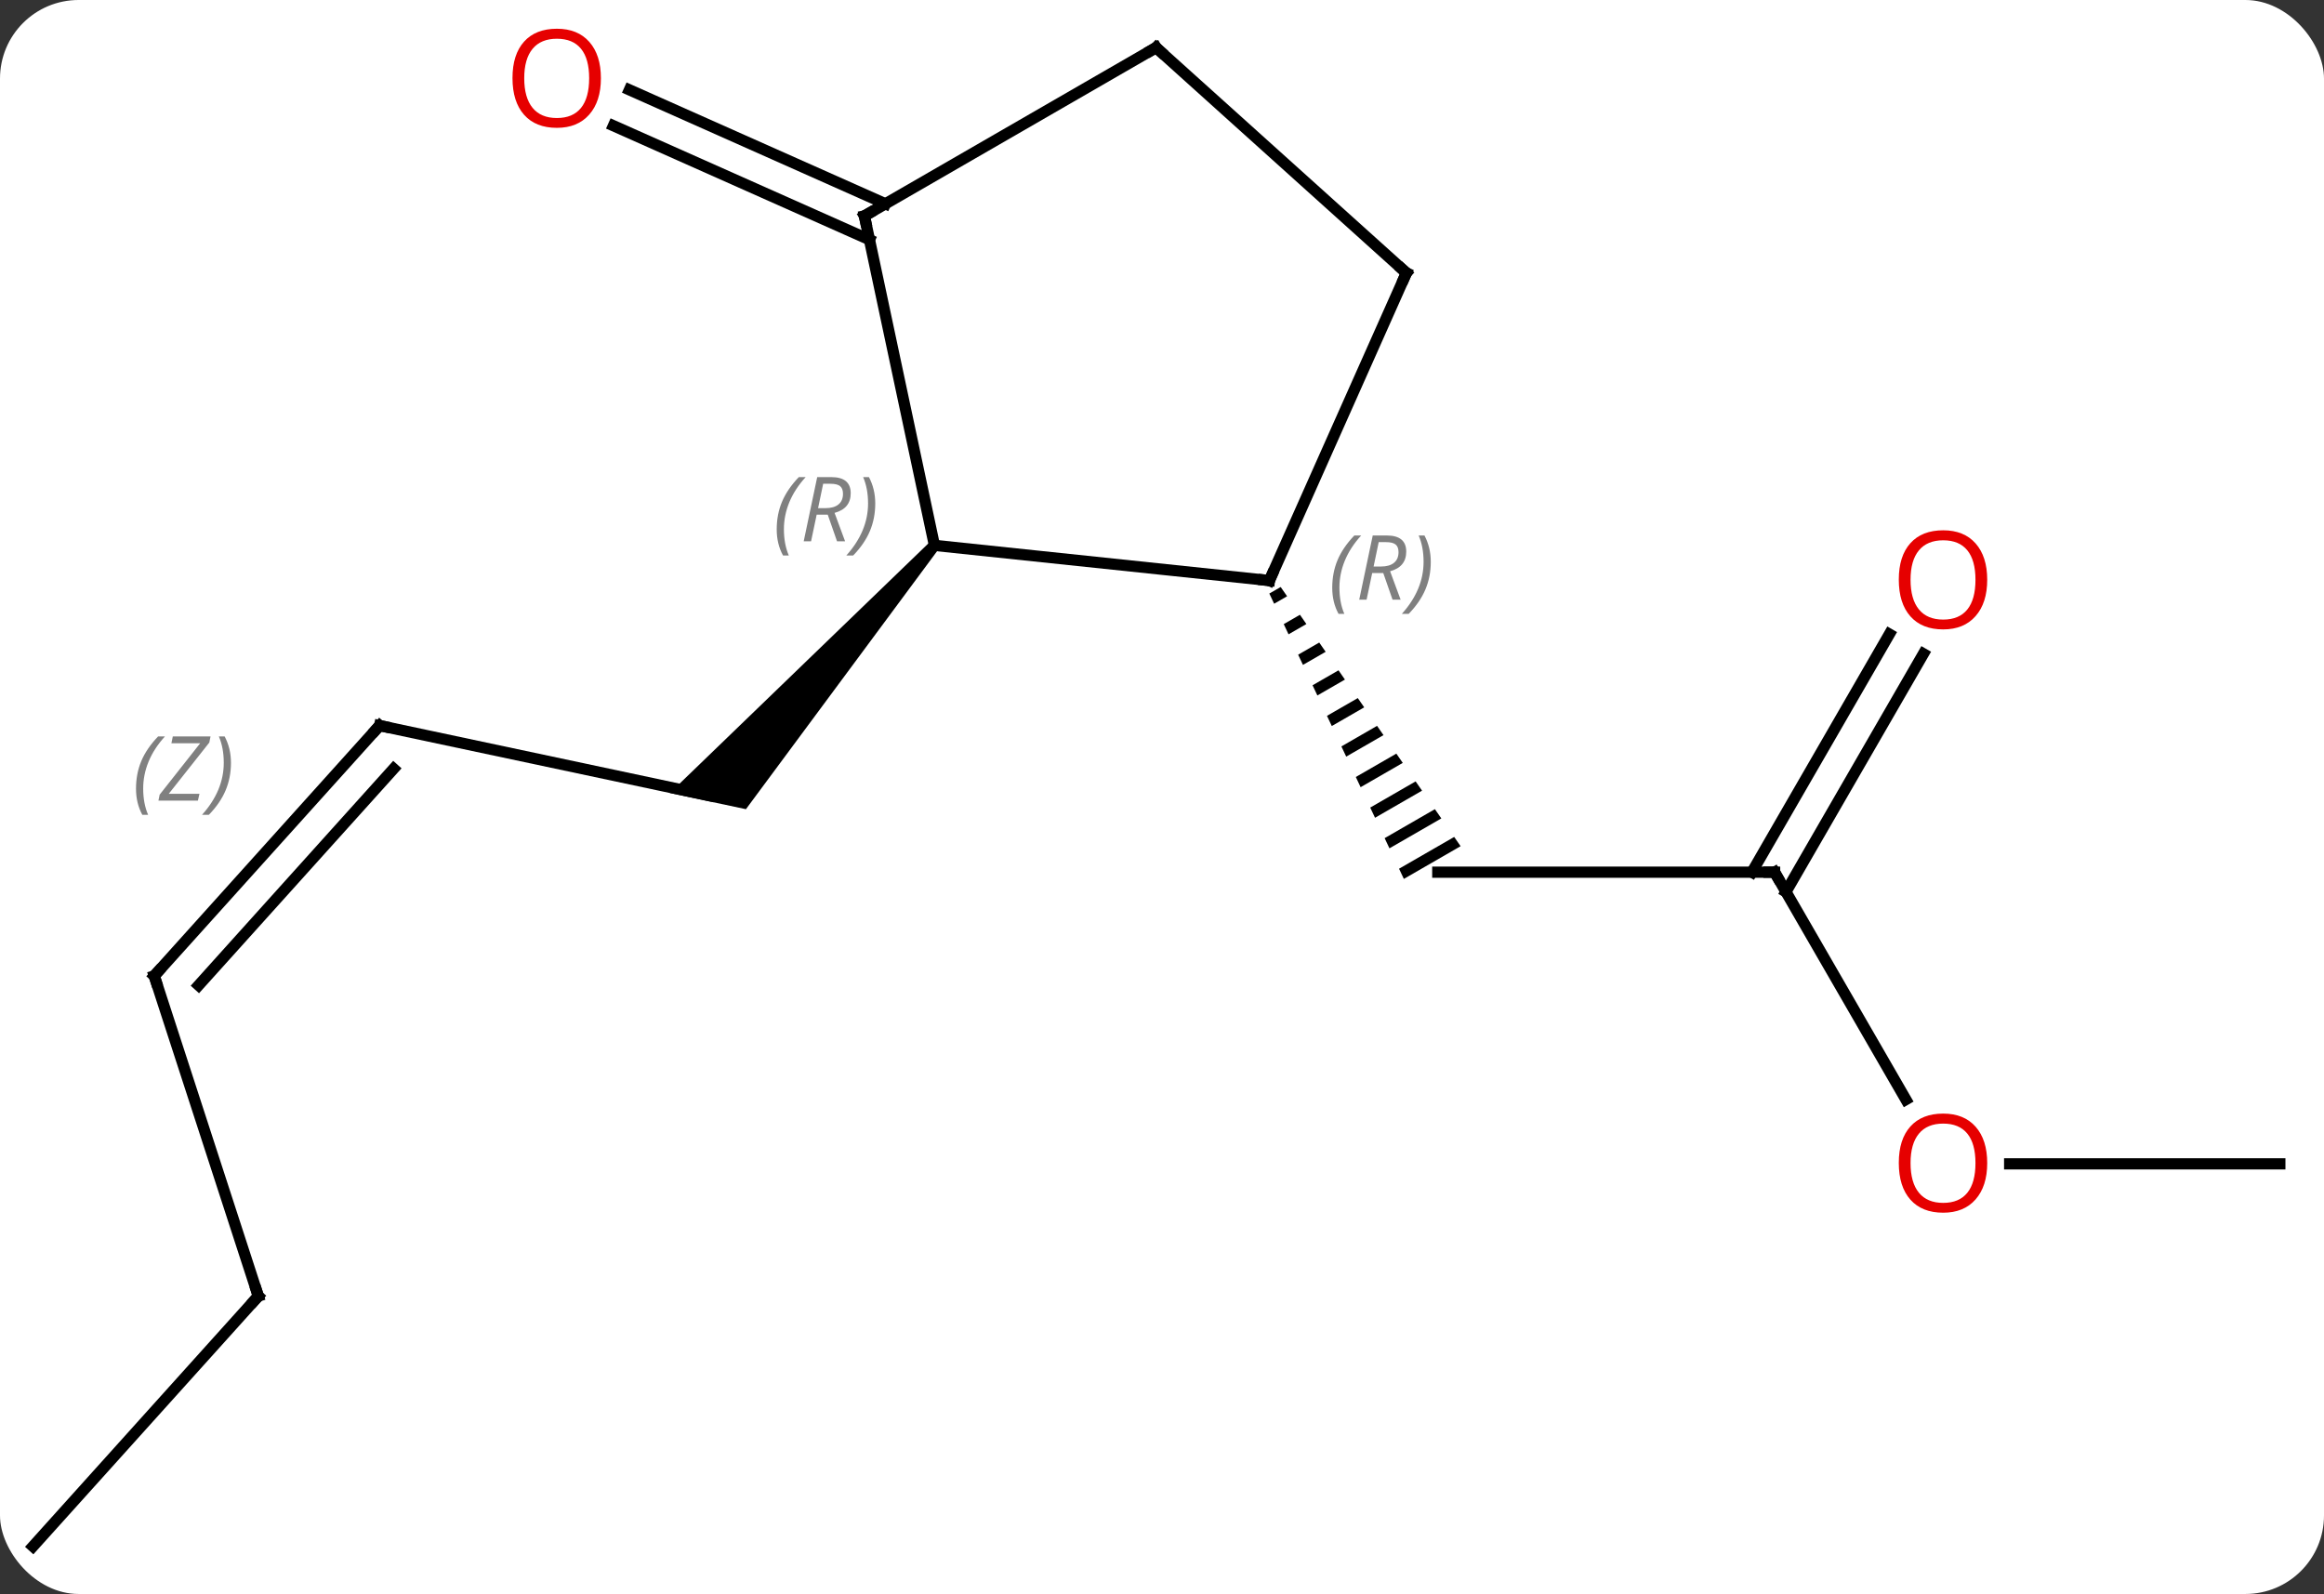 <svg width="207" viewBox="0 0 207 142" style="fill-opacity:1; color-rendering:auto; color-interpolation:auto; text-rendering:auto; stroke:black; stroke-linecap:square; stroke-miterlimit:10; shape-rendering:auto; stroke-opacity:1; fill:black; stroke-dasharray:none; font-weight:normal; stroke-width:1; font-family:'Open Sans'; font-style:normal; stroke-linejoin:miter; font-size:12; stroke-dashoffset:0; image-rendering:auto;" height="142" class="cas-substance-image" xmlns:xlink="http://www.w3.org/1999/xlink" xmlns="http://www.w3.org/2000/svg"><rect x="0" y="0" width="207" height="142" fill="#333333" stroke="none"/><svg class="cas-substance-single-component"><rect y="0" x="0" width="207" stroke="none" ry="7" rx="7" height="142" fill="white" class="cas-substance-group"/><svg y="0" x="0" width="207" viewBox="0 0 207 142" style="fill:black;" height="142" class="cas-substance-single-component-image"><svg><g><g transform="translate(103,71)" style="text-rendering:geometricPrecision; color-rendering:optimizeQuality; color-interpolation:linearRGB; stroke-linecap:butt; image-rendering:optimizeQuality;"><line y2="6.699" y1="6.699" x2="55.065" x1="25.065" style="fill:none;"/><path style="stroke:none;" d="M11.07 -18.706 L10.06 -18.124 L10.06 -18.124 L10.488 -17.216 L10.488 -17.216 L11.643 -17.882 L11.643 -17.882 L11.07 -18.706 ZM12.787 -16.233 L11.344 -15.4 L11.344 -15.4 L11.771 -14.492 L11.771 -14.492 L13.36 -15.408 L12.787 -16.233 ZM14.505 -13.759 L12.627 -12.676 L13.055 -11.768 L13.055 -11.768 L15.077 -12.934 L15.077 -12.934 L14.505 -13.759 ZM16.222 -11.285 L13.911 -9.952 L14.339 -9.044 L14.339 -9.044 L16.794 -10.46 L16.794 -10.46 L16.222 -11.285 ZM17.939 -8.811 L15.195 -7.229 L15.195 -7.229 L15.623 -6.321 L18.511 -7.986 L18.511 -7.986 L17.939 -8.811 ZM19.656 -6.337 L16.479 -4.505 L16.907 -3.597 L20.228 -5.512 L19.656 -6.337 ZM21.373 -3.863 L17.763 -1.781 L18.191 -0.873 L21.945 -3.038 L21.945 -3.038 L21.373 -3.863 ZM23.09 -1.389 L19.047 0.943 L19.475 1.851 L23.663 -0.564 L23.09 -1.389 ZM24.807 1.085 L20.331 3.667 L20.331 3.667 L20.759 4.574 L20.759 4.574 L25.38 1.909 L25.38 1.909 L24.807 1.085 ZM26.525 3.559 L21.614 6.39 L22.042 7.298 L27.097 4.383 L27.097 4.383 L26.525 3.559 Z"/><line y2="26.954" y1="6.699" x2="66.758" x1="55.065" style="fill:none;"/><line y2="-12.758" y1="8.449" x2="68.32" x1="56.075" style="fill:none;"/><line y2="-14.508" y1="6.699" x2="65.288" x1="53.044" style="fill:none;"/><line y2="32.682" y1="32.682" x2="100.065" x1="76.002" style="fill:none;"/><line y2="-6.36" y1="-0.123" x2="-69.189" x1="-39.843" style="fill:none;"/><path style="stroke:none;" d="M-20.142 -22.751 L-19.398 -22.081 L-36.559 1.086 L-43.335 -0.354 Z"/><line y2="15.936" y1="-6.36" x2="-89.262" x1="-69.189" style="fill:none;"/><line y2="16.776" y1="-2.516" x2="-85.309" x1="-67.94" style="fill:none;"/></g><g transform="translate(103,71)" style="stroke-linecap:butt; font-size:8.4px; fill:gray; text-rendering:geometricPrecision; image-rendering:optimizeQuality; color-rendering:optimizeQuality; font-family:'Open Sans'; font-style:italic; stroke:gray; color-interpolation:linearRGB;"><path style="stroke:none;" d="M-90.886 -0.739 Q-90.886 -2.067 -90.418 -3.192 Q-89.949 -4.317 -88.918 -5.395 L-88.308 -5.395 Q-89.277 -4.333 -89.761 -3.161 Q-90.246 -1.989 -90.246 -0.754 Q-90.246 0.574 -89.808 1.589 L-90.324 1.589 Q-90.886 0.558 -90.886 -0.739 ZM-85.373 0.324 L-88.889 0.324 L-88.78 -0.208 L-85.17 -4.786 L-87.733 -4.786 L-87.608 -5.395 L-84.248 -5.395 L-84.358 -4.848 L-87.967 -0.286 L-85.233 -0.286 L-85.373 0.324 ZM-82.428 -3.051 Q-82.428 -1.723 -82.905 -0.59 Q-83.381 0.542 -84.397 1.589 L-85.006 1.589 Q-83.069 -0.567 -83.069 -3.051 Q-83.069 -4.379 -83.506 -5.395 L-82.991 -5.395 Q-82.428 -4.333 -82.428 -3.051 Z"/><line y2="44.466" y1="15.936" x2="-79.992" x1="-89.262" style="fill:none; stroke:black;"/><line y2="66.762" y1="44.466" x2="-100.065" x1="-79.992" style="fill:none; stroke:black;"/><line y2="-49.646" y1="-59.798" x2="-25.557" x1="-48.362" style="fill:none; stroke:black;"/><line y2="-52.844" y1="-62.996" x2="-24.134" x1="-46.939" style="fill:none; stroke:black;"/><line y2="-22.416" y1="-19.281" x2="-19.77" x1="10.065" style="fill:none; stroke:black;"/><line y2="-46.686" y1="-19.281" x2="22.269" x1="10.065" style="fill:none; stroke:black;"/><line y2="-51.762" y1="-22.416" x2="-26.007" x1="-19.77" style="fill:none; stroke:black;"/><line y2="-66.762" y1="-46.686" x2="-0.027" x1="22.269" style="fill:none; stroke:black;"/><line y2="-66.762" y1="-51.762" x2="-0.027" x1="-26.007" style="fill:none; stroke:black;"/><path style="fill:none; stroke-miterlimit:5; stroke:black;" d="M54.565 6.699 L55.065 6.699 L55.315 7.132"/></g><g transform="translate(103,71)" style="stroke-linecap:butt; fill:rgb(230,0,0); text-rendering:geometricPrecision; color-rendering:optimizeQuality; image-rendering:optimizeQuality; font-family:'Open Sans'; stroke:rgb(230,0,0); color-interpolation:linearRGB; stroke-miterlimit:5;"><path style="stroke:none;" d="M74.002 32.612 Q74.002 34.674 72.963 35.854 Q71.924 37.034 70.081 37.034 Q68.19 37.034 67.159 35.87 Q66.127 34.705 66.127 32.596 Q66.127 30.502 67.159 29.354 Q68.19 28.205 70.081 28.205 Q71.94 28.205 72.971 29.377 Q74.002 30.549 74.002 32.612 ZM67.174 32.612 Q67.174 34.346 67.917 35.252 Q68.659 36.159 70.081 36.159 Q71.502 36.159 72.229 35.26 Q72.956 34.362 72.956 32.612 Q72.956 30.877 72.229 29.987 Q71.502 29.096 70.081 29.096 Q68.659 29.096 67.917 29.994 Q67.174 30.893 67.174 32.612 Z"/><path style="stroke:none;" d="M74.002 -19.351 Q74.002 -17.289 72.963 -16.109 Q71.924 -14.929 70.081 -14.929 Q68.19 -14.929 67.159 -16.093 Q66.127 -17.258 66.127 -19.367 Q66.127 -21.461 67.159 -22.609 Q68.19 -23.758 70.081 -23.758 Q71.94 -23.758 72.971 -22.586 Q74.002 -21.414 74.002 -19.351 ZM67.174 -19.351 Q67.174 -17.617 67.917 -16.711 Q68.659 -15.804 70.081 -15.804 Q71.502 -15.804 72.229 -16.703 Q72.956 -17.601 72.956 -19.351 Q72.956 -21.086 72.229 -21.976 Q71.502 -22.867 70.081 -22.867 Q68.659 -22.867 67.917 -21.968 Q67.174 -21.07 67.174 -19.351 Z"/><path style="fill:none; stroke:black;" d="M-68.7 -6.256 L-69.189 -6.36 L-69.523 -5.988"/><path style="fill:none; stroke:black;" d="M-88.927 15.564 L-89.262 15.936 L-89.108 16.412"/><path style="fill:none; stroke:black;" d="M-80.147 43.99 L-79.992 44.466 L-80.326 44.838"/><path style="stroke:none;" d="M-49.477 -64.033 Q-49.477 -61.971 -50.517 -60.791 Q-51.556 -59.611 -53.399 -59.611 Q-55.29 -59.611 -56.321 -60.776 Q-57.352 -61.94 -57.352 -64.049 Q-57.352 -66.143 -56.321 -67.291 Q-55.29 -68.44 -53.399 -68.44 Q-51.54 -68.44 -50.509 -67.268 Q-49.477 -66.096 -49.477 -64.033 ZM-56.306 -64.033 Q-56.306 -62.299 -55.563 -61.393 Q-54.821 -60.486 -53.399 -60.486 Q-51.977 -60.486 -51.251 -61.385 Q-50.524 -62.283 -50.524 -64.033 Q-50.524 -65.768 -51.251 -66.658 Q-51.977 -67.549 -53.399 -67.549 Q-54.821 -67.549 -55.563 -66.65 Q-56.306 -65.752 -56.306 -64.033 Z"/><path style="fill:none; stroke:black;" d="M9.568 -19.333 L10.065 -19.281 L10.268 -19.738"/></g><g transform="translate(103,71)" style="stroke-linecap:butt; font-size:8.4px; fill:gray; text-rendering:geometricPrecision; image-rendering:optimizeQuality; color-rendering:optimizeQuality; font-family:'Open Sans'; font-style:italic; stroke:gray; color-interpolation:linearRGB; stroke-miterlimit:5;"><path style="stroke:none;" d="M15.663 -18.64 Q15.663 -19.968 16.131 -21.093 Q16.6 -22.218 17.631 -23.296 L18.241 -23.296 Q17.272 -22.234 16.788 -21.062 Q16.303 -19.89 16.303 -18.656 Q16.303 -17.328 16.741 -16.312 L16.225 -16.312 Q15.663 -17.343 15.663 -18.64 ZM19.223 -19.953 L18.723 -17.578 L18.067 -17.578 L19.27 -23.296 L20.52 -23.296 Q22.254 -23.296 22.254 -21.859 Q22.254 -20.499 20.817 -20.109 L21.754 -17.578 L21.035 -17.578 L20.207 -19.953 L19.223 -19.953 ZM19.801 -22.703 Q19.41 -20.781 19.348 -20.531 L20.004 -20.531 Q20.754 -20.531 21.16 -20.859 Q21.567 -21.187 21.567 -21.812 Q21.567 -22.281 21.309 -22.491 Q21.051 -22.703 20.457 -22.703 L19.801 -22.703 ZM24.44 -20.953 Q24.44 -19.624 23.963 -18.491 Q23.487 -17.359 22.471 -16.312 L21.862 -16.312 Q23.799 -18.468 23.799 -20.953 Q23.799 -22.281 23.362 -23.296 L23.878 -23.296 Q24.44 -22.234 24.44 -20.953 Z"/><path style="stroke:none;" d="M-33.818 -23.84 Q-33.818 -25.168 -33.349 -26.293 Q-32.88 -27.418 -31.849 -28.497 L-31.24 -28.497 Q-32.209 -27.434 -32.693 -26.262 Q-33.177 -25.09 -33.177 -23.856 Q-33.177 -22.528 -32.74 -21.512 L-33.255 -21.512 Q-33.818 -22.543 -33.818 -23.84 ZM-30.258 -25.153 L-30.758 -22.778 L-31.414 -22.778 L-30.211 -28.497 L-28.961 -28.497 Q-27.227 -28.497 -27.227 -27.059 Q-27.227 -25.7 -28.664 -25.309 L-27.727 -22.778 L-28.445 -22.778 L-29.273 -25.153 L-30.258 -25.153 ZM-29.68 -27.903 Q-30.07 -25.981 -30.133 -25.731 L-29.477 -25.731 Q-28.727 -25.731 -28.32 -26.059 Q-27.914 -26.387 -27.914 -27.012 Q-27.914 -27.481 -28.172 -27.692 Q-28.43 -27.903 -29.023 -27.903 L-29.68 -27.903 ZM-25.041 -26.153 Q-25.041 -24.825 -25.517 -23.692 Q-25.994 -22.559 -27.009 -21.512 L-27.619 -21.512 Q-25.681 -23.668 -25.681 -26.153 Q-25.681 -27.481 -26.119 -28.497 L-25.603 -28.497 Q-25.041 -27.434 -25.041 -26.153 Z"/><path style="fill:none; stroke:black;" d="M22.066 -46.229 L22.269 -46.686 L21.897 -47.021"/><path style="fill:none; stroke:black;" d="M-25.903 -51.273 L-26.007 -51.762 L-25.574 -52.012"/><path style="fill:none; stroke:black;" d="M0.345 -66.427 L-0.027 -66.762 L-0.46 -66.512"/></g></g></svg></svg></svg></svg>